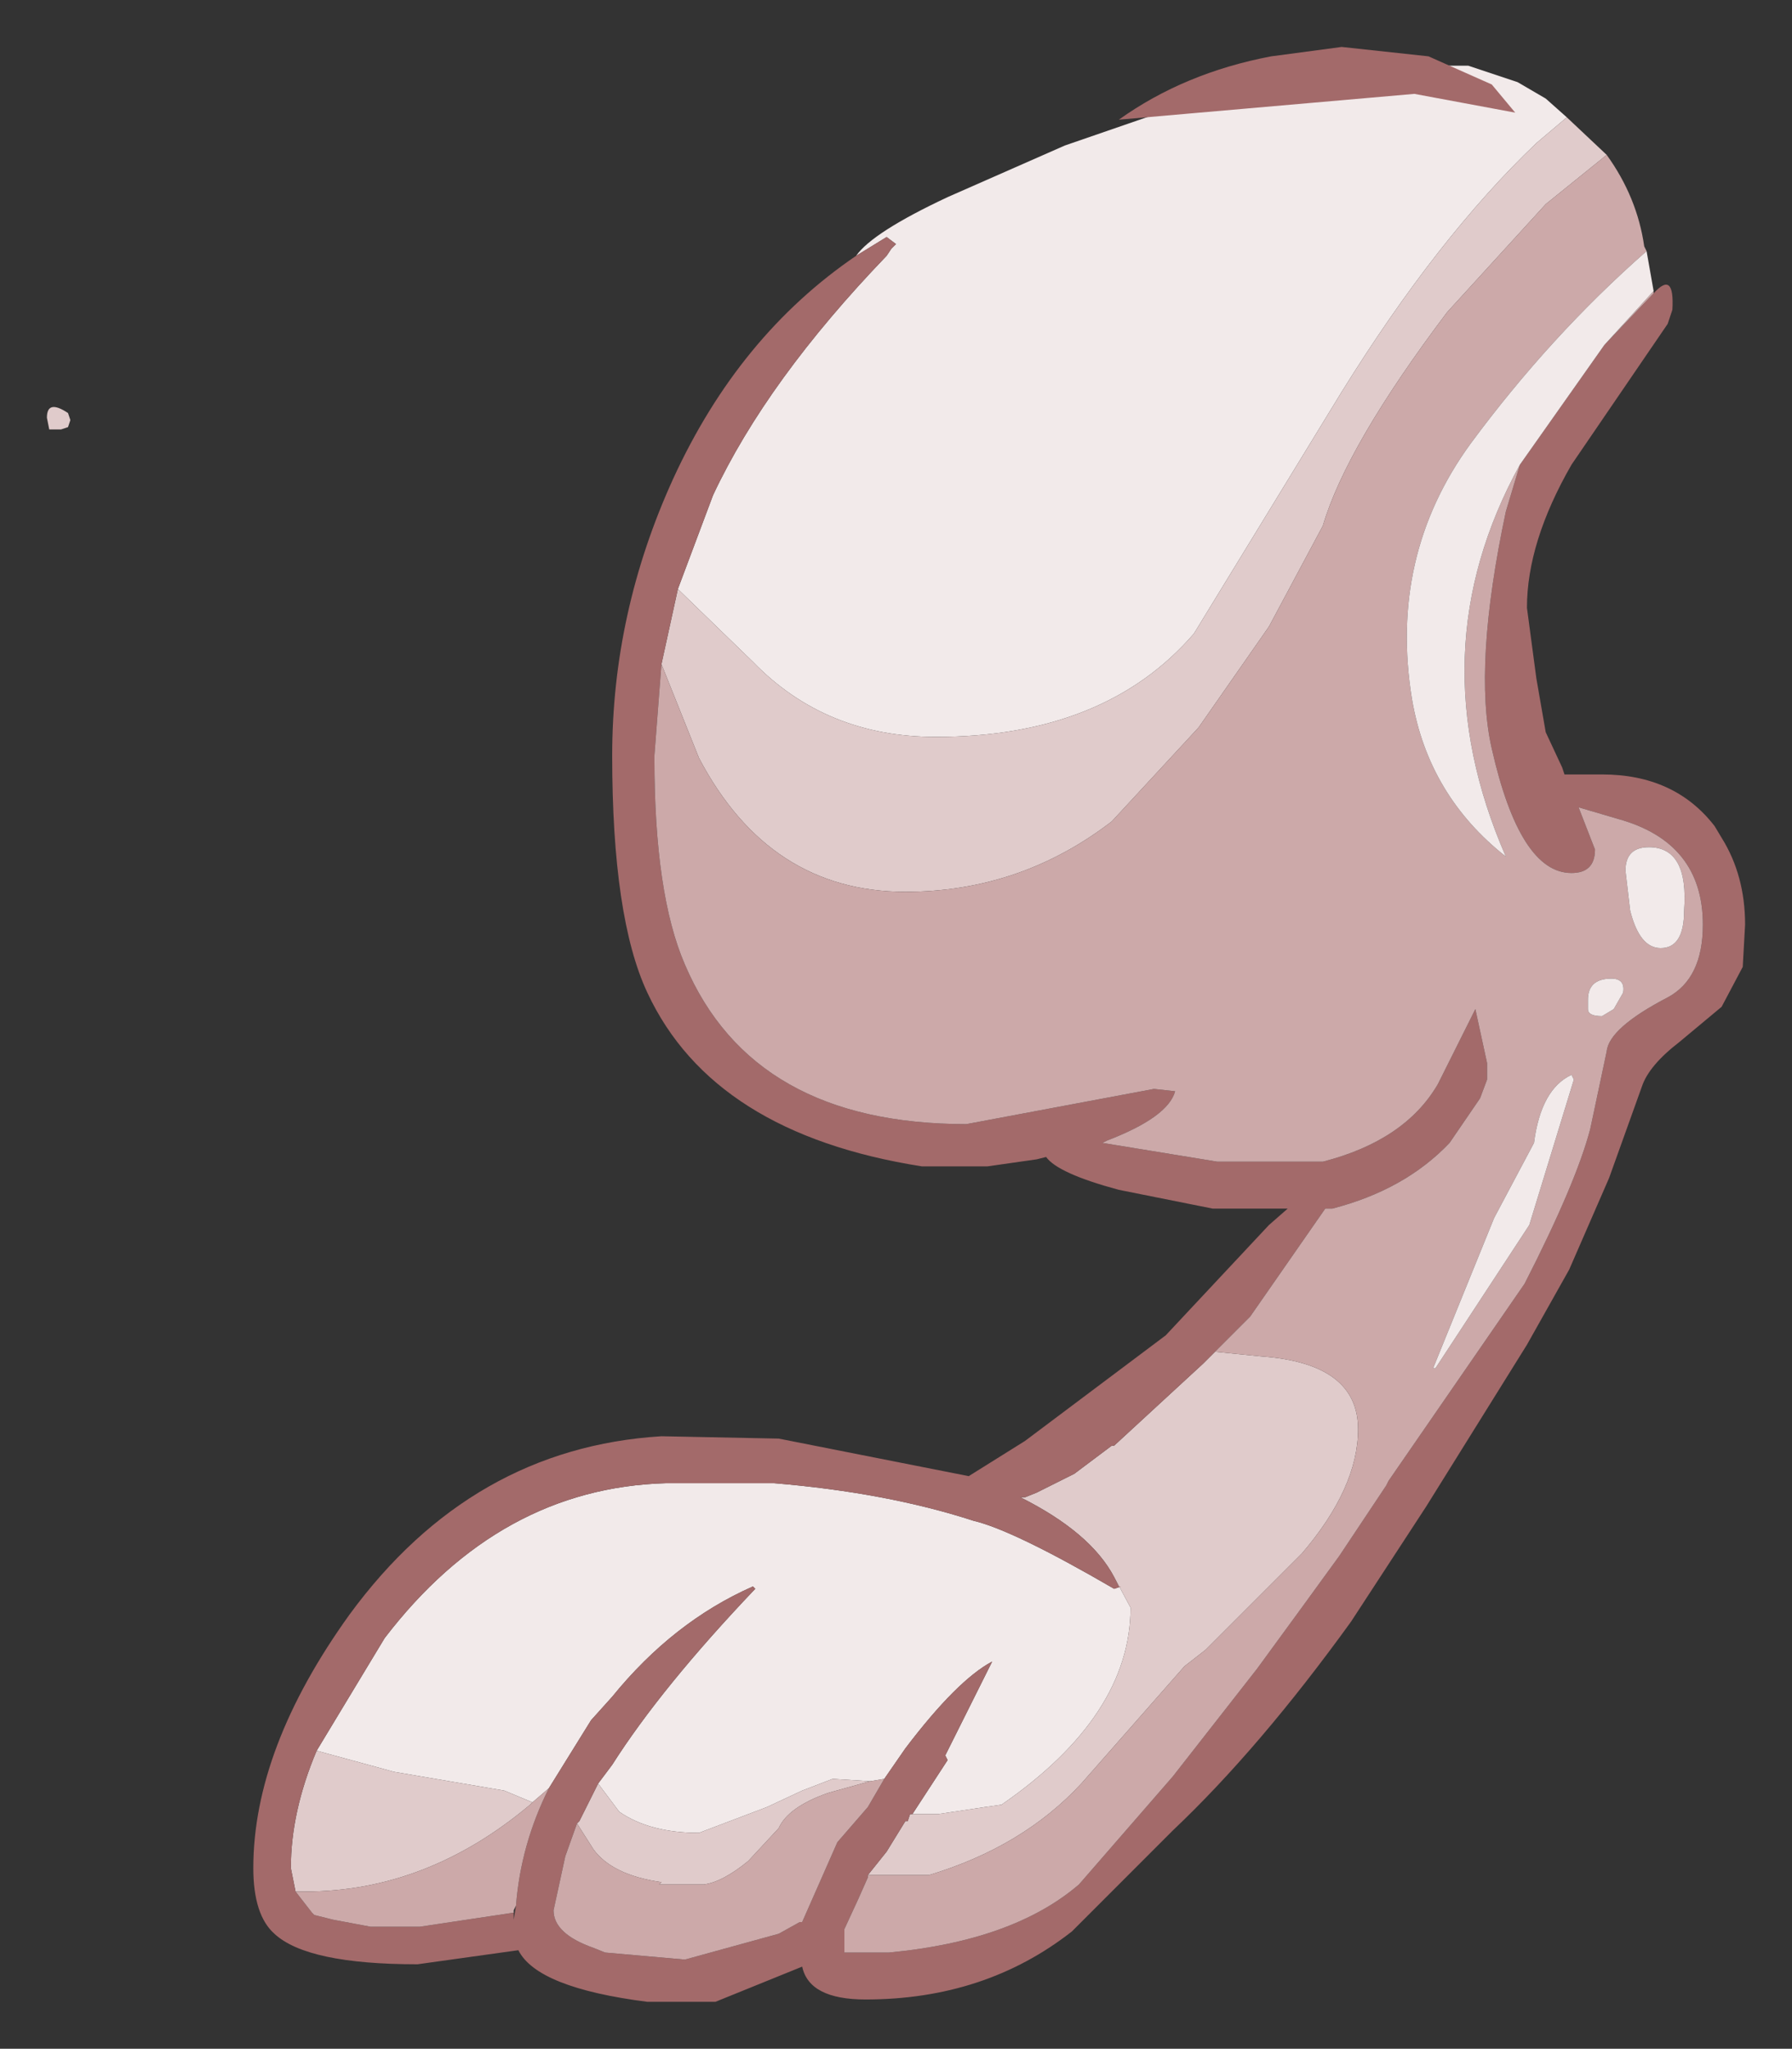 <?xml version="1.0" encoding="UTF-8" standalone="no"?>
<svg xmlns:xlink="http://www.w3.org/1999/xlink" height="43.65px" width="38.2px" xmlns="http://www.w3.org/2000/svg">
  <rect width="100%" height="100%" fill="#333333" stroke="none"/>
  <g transform="matrix(1.0, 0.0, 0.0, 1.0, 19.1, 22)">
    <path d="M14.3 -19.5 L13.65 -18.95 Q11.55 -16.95 9.5 -13.65 L6.35 -8.5 Q4.45 -6.3 0.85 -6.3 -1.5 -6.3 -3.05 -7.9 L-4.65 -9.45 -3.9 -11.45 Q-2.75 -13.9 -0.2 -16.55 L-0.1 -16.7 0.0 -16.8 -0.2 -16.95 -0.85 -16.55 Q-0.5 -17.05 1.1 -17.8 L3.6 -18.9 6.5 -19.9 7.7 -20.25 9.8 -20.6 12.2 -20.6 13.25 -20.25 13.85 -19.9 14.3 -19.5 M0.35 16.65 L1.1 15.5 1.05 15.4 1.5 14.5 2.05 13.4 Q1.3 13.8 0.2 15.25 L-0.25 15.9 -0.55 15.95 -1.35 15.9 -2.0 16.15 -2.75 16.5 -4.2 17.05 Q-5.25 17.05 -5.9 16.6 L-6.35 16.0 -6.05 15.6 Q-5.0 13.95 -3.0 11.85 L-3.05 11.8 Q-4.75 12.55 -6.05 14.15 L-6.5 14.65 -7.4 16.1 -7.75 16.4 -8.35 16.15 -10.7 15.75 -12.35 15.3 -10.9 12.9 Q-8.45 9.7 -4.9 9.6 L-2.6 9.6 Q-0.2 9.8 1.65 10.4 2.5 10.6 4.65 11.85 L4.8 11.8 4.75 11.8 4.65 11.6 5.0 12.25 Q5.0 14.55 2.25 16.45 L1.9 16.5 0.9 16.65 0.35 16.65" fill="#f2eaea" fill-rule="evenodd" stroke="none"/>
    <path d="M-4.65 -9.45 L-3.05 -7.9 Q-1.5 -6.3 0.85 -6.3 4.45 -6.3 6.35 -8.5 L9.5 -13.65 Q11.55 -16.95 13.65 -18.95 L14.3 -19.5 15.15 -18.7 13.85 -17.65 11.75 -15.35 Q9.6 -12.5 9.1 -10.8 L7.95 -8.65 6.45 -6.5 4.6 -4.5 Q2.65 -3.0 0.2 -3.0 -2.7 -3.0 -4.2 -5.85 L-5.0 -7.85 -4.65 -9.45 M-0.6 17.95 L-0.2 17.45 0.2 16.8 0.25 16.8 0.3 16.65 0.35 16.65 0.9 16.65 1.9 16.5 2.25 16.45 Q5.0 14.55 5.0 12.25 L4.65 11.6 Q4.15 10.65 2.65 9.9 L2.75 9.9 3.0 9.8 3.8 9.4 4.6 8.8 4.65 8.8 6.55 7.05 6.8 6.8 7.8 6.9 Q9.85 7.05 9.85 8.45 9.85 9.7 8.65 11.1 L6.6 13.15 6.15 13.5 3.95 16.0 Q2.7 17.35 0.7 17.95 L-0.6 17.95 M-6.8 16.85 L-6.75 16.8 -6.35 16.0 -5.9 16.6 Q-5.25 17.05 -4.2 17.05 L-2.75 16.5 -2.0 16.15 -1.35 15.9 -0.55 15.95 -1.45 16.2 Q-2.3 16.5 -2.5 16.95 L-3.15 17.65 Q-3.7 18.1 -4.1 18.15 L-5.05 18.15 -5.0 18.1 Q-6.05 17.95 -6.45 17.4 L-6.8 16.85 M-12.8 18.3 L-12.9 17.8 Q-12.9 16.6 -12.35 15.3 L-10.7 15.75 -8.35 16.15 -7.75 16.4 -7.8 16.45 Q-10.0 18.3 -12.6 18.3 L-12.8 18.3 M-17.65 -12.9 L-17.8 -12.85 -18.05 -12.85 -18.1 -13.1 Q-18.1 -13.5 -17.65 -13.2 L-17.6 -13.05 -17.65 -12.9" fill="#e0cbcb" fill-rule="evenodd" stroke="none"/>
    <path d="M-0.85 -16.55 L-0.2 -16.95 0.0 -16.8 -0.1 -16.7 -0.2 -16.55 Q-2.75 -13.9 -3.9 -11.45 L-4.65 -9.45 -5.0 -7.85 -5.15 -5.9 -5.15 -5.85 Q-5.15 -2.95 -4.5 -1.45 -3.05 1.95 1.5 1.95 L5.5 1.2 5.95 1.25 Q5.8 1.8 4.5 2.3 L4.4 2.35 6.85 2.75 9.1 2.75 Q10.85 2.3 11.55 1.1 L12.35 -0.5 12.6 0.65 12.6 1.0 12.45 1.4 11.8 2.35 Q10.85 3.35 9.3 3.75 L9.15 3.75 7.55 6.05 7.35 6.25 7.1 6.5 6.8 6.8 6.55 7.05 4.65 8.8 4.6 8.8 3.8 9.4 3.0 9.8 2.75 9.9 2.65 9.9 Q4.15 10.65 4.65 11.6 L4.75 11.8 4.8 11.8 4.65 11.85 Q2.5 10.6 1.65 10.4 -0.2 9.8 -2.6 9.6 L-4.9 9.6 Q-8.45 9.7 -10.9 12.9 L-12.35 15.3 Q-12.9 16.6 -12.9 17.8 L-12.8 18.3 -12.45 18.75 -12.4 18.8 -12.0 18.9 -11.2 19.05 -11.15 19.05 -10.15 19.05 -8.15 18.75 -8.15 18.9 -8.1 18.6 Q-8.0 17.3 -7.4 16.1 L-6.5 14.65 -6.05 14.15 Q-4.75 12.55 -3.05 11.8 L-3.0 11.85 Q-5.0 13.95 -6.05 15.6 L-6.35 16.0 -6.75 16.8 -6.8 16.85 -7.05 17.55 -7.3 18.7 Q-7.3 19.2 -6.45 19.5 L-6.2 19.6 -4.5 19.75 -2.5 19.2 -2.05 18.95 -2.0 18.95 -1.25 17.25 -0.6 16.5 -0.25 15.9 0.2 15.25 Q1.3 13.8 2.05 13.4 L1.5 14.5 1.05 15.4 1.1 15.5 0.35 16.65 0.3 16.65 0.25 16.8 0.2 16.8 -0.2 17.45 -0.6 17.95 -0.6 18.0 -0.8 18.45 -1.1 19.1 -1.1 19.6 -0.15 19.6 Q2.5 19.35 3.9 18.15 L5.9 15.85 7.7 13.55 8.65 12.25 9.45 11.15 10.45 9.65 10.5 9.55 13.4 5.35 Q14.5 3.2 14.8 2.05 L15.15 0.4 Q15.2 -0.1 16.45 -0.75 17.2 -1.15 17.2 -2.3 17.2 -4.05 15.4 -4.55 L14.55 -4.8 14.9 -3.9 Q14.9 -3.4 14.4 -3.4 13.3 -3.4 12.7 -6.05 12.3 -7.8 13.0 -11.1 L13.3 -12.1 15.1 -14.65 16.15 -15.75 Q16.6 -16.25 16.55 -15.4 L16.45 -15.1 14.4 -12.1 Q13.45 -10.45 13.45 -9.05 L13.65 -7.55 13.85 -6.4 14.2 -5.65 14.35 -5.2 14.25 -5.5 15.05 -5.5 Q16.6 -5.5 17.45 -4.4 L17.6 -4.15 Q18.1 -3.35 18.1 -2.3 L18.05 -1.4 17.6 -0.55 16.7 0.2 Q16.05 0.7 15.9 1.15 L15.2 3.1 14.35 5.05 13.45 6.65 11.3 10.1 9.7 12.55 Q7.75 15.25 5.9 17.0 L3.75 19.15 Q1.9 20.6 -0.65 20.6 -1.85 20.6 -2.0 19.9 L-3.85 20.65 -5.3 20.65 Q-7.65 20.35 -8.05 19.55 L-10.2 19.85 Q-12.55 19.85 -13.25 19.2 -13.7 18.8 -13.7 17.8 -13.7 15.25 -11.65 12.4 -9.05 8.85 -5.0 8.6 L-2.5 8.65 1.55 9.45 2.75 8.7 5.75 6.45 7.95 4.1 8.35 3.75 6.75 3.75 4.75 3.35 Q3.45 3.0 3.2 2.65 L3.0 2.7 1.95 2.85 0.55 2.85 Q-3.9 2.15 -5.3 -0.85 -6.05 -2.45 -6.05 -5.9 -6.05 -8.95 -4.75 -11.8 -3.35 -14.85 -0.85 -16.55" fill="#a36a6a" fill-rule="evenodd" stroke="none"/>
    <path d="M-5.0 -7.85 L-4.2 -5.85 Q-2.7 -3.0 0.2 -3.0 2.65 -3.0 4.6 -4.5 L6.45 -6.5 7.95 -8.65 9.1 -10.8 Q9.6 -12.5 11.75 -15.35 L13.85 -17.65 15.15 -18.7 Q15.8 -17.8 15.95 -16.75 L16.0 -16.65 Q13.95 -14.85 12.25 -12.55 10.5 -10.15 11.0 -7.1 11.35 -5.05 13.0 -3.75 11.1 -8.1 13.3 -12.1 L13.0 -11.1 Q12.3 -7.8 12.7 -6.05 13.3 -3.4 14.4 -3.4 14.9 -3.4 14.9 -3.9 L14.55 -4.8 15.4 -4.55 Q17.2 -4.05 17.2 -2.3 17.2 -1.15 16.45 -0.75 15.2 -0.1 15.15 0.4 L14.8 2.05 Q14.5 3.2 13.4 5.35 L10.5 9.55 10.45 9.65 9.45 11.15 8.65 12.25 7.7 13.55 5.9 15.85 3.9 18.15 Q2.5 19.35 -0.15 19.6 L-1.1 19.6 -1.1 19.1 -0.8 18.45 -0.6 18.0 -0.6 17.95 0.7 17.95 Q2.7 17.35 3.95 16.0 L6.15 13.5 6.6 13.15 8.65 11.1 Q9.85 9.7 9.85 8.45 9.85 7.05 7.8 6.9 L6.8 6.8 7.1 6.5 7.35 6.25 7.55 6.05 9.15 3.75 9.3 3.75 Q10.85 3.35 11.8 2.35 L12.45 1.4 12.6 1.0 12.6 0.65 12.35 -0.5 11.55 1.1 Q10.85 2.3 9.1 2.75 L6.85 2.75 4.4 2.35 4.5 2.3 Q5.8 1.8 5.95 1.25 L5.5 1.2 1.5 1.95 Q-3.05 1.95 -4.5 -1.45 -5.15 -2.95 -5.15 -5.85 L-5.15 -5.9 -5.0 -7.85 M16.15 -15.8 L16.15 -15.75 15.1 -14.65 16.15 -15.8 M-0.25 15.9 L-0.6 16.5 -1.25 17.25 -2.0 18.95 -2.05 18.95 -2.5 19.2 -4.5 19.75 -6.2 19.6 -6.45 19.5 Q-7.3 19.2 -7.3 18.7 L-7.05 17.55 -6.8 16.85 -6.45 17.4 Q-6.05 17.95 -5.0 18.1 L-5.05 18.15 -4.1 18.15 Q-3.7 18.1 -3.15 17.65 L-2.5 16.95 Q-2.3 16.5 -1.45 16.2 L-0.55 15.95 -0.25 15.9 M-7.4 16.1 Q-8.0 17.3 -8.1 18.6 L-8.15 18.7 -8.15 18.75 -10.15 19.05 -11.15 19.05 -11.2 19.05 -12.0 18.9 -12.4 18.8 -12.45 18.75 -12.8 18.3 -12.6 18.3 Q-10.0 18.3 -7.8 16.45 L-7.75 16.4 -7.4 16.1 M16.05 -3.95 Q15.55 -3.95 15.55 -3.45 L15.65 -2.6 Q15.85 -1.8 16.3 -1.8 16.8 -1.8 16.8 -2.6 16.9 -3.95 16.05 -3.95 M14.75 -0.5 Q14.75 -0.35 15.05 -0.35 L15.3 -0.5 15.5 -0.85 Q15.55 -1.15 15.25 -1.15 14.75 -1.15 14.75 -0.7 L14.75 -0.5 M14.4 0.9 Q13.75 1.2 13.6 2.35 L12.75 3.95 11.45 7.15 11.5 7.15 13.5 4.1 14.45 1.0 14.4 0.9" fill="#cca9a9" fill-rule="evenodd" stroke="none"/>
    <path d="M15.1 -14.65 L13.3 -12.1 Q11.1 -8.1 13.0 -3.75 11.35 -5.05 11.0 -7.1 10.5 -10.15 12.25 -12.55 13.95 -14.85 16.0 -16.65 L16.15 -15.8 15.1 -14.65 M14.75 -0.5 L14.75 -0.7 Q14.75 -1.15 15.25 -1.15 15.55 -1.15 15.5 -0.85 L15.3 -0.5 15.05 -0.35 Q14.75 -0.35 14.75 -0.5 M16.05 -3.95 Q16.9 -3.95 16.8 -2.6 16.8 -1.8 16.3 -1.8 15.85 -1.8 15.65 -2.6 L15.55 -3.45 Q15.55 -3.95 16.05 -3.95 M14.4 0.9 L14.45 1.0 13.5 4.1 11.5 7.15 11.45 7.15 12.75 3.95 13.6 2.35 Q13.75 1.2 14.4 0.9" fill="url(#gradient0)" fill-rule="evenodd" stroke="none"/>
    <path d="M13.2 -19.6 L11.05 -20.0 4.75 -19.45 Q6.15 -20.45 8.0 -20.8 L9.5 -21.0 11.35 -20.8 12.7 -20.2 13.2 -19.6" fill="#a36a6a" fill-rule="evenodd" stroke="none"/>
  </g>
  <defs>
    <radialGradient cx="0" cy="0" gradientTransform="matrix(0.021, -0.036, 0.033, 0.019, -2.4, -46.6)" gradientUnits="userSpaceOnUse" id="gradient0" r="819.2" spreadMethod="pad">
      <stop offset="0.478" stop-color="#ffffff"></stop>
      <stop offset="0.882" stop-color="#f2eaea"></stop>
    </radialGradient>
  </defs>
</svg>
